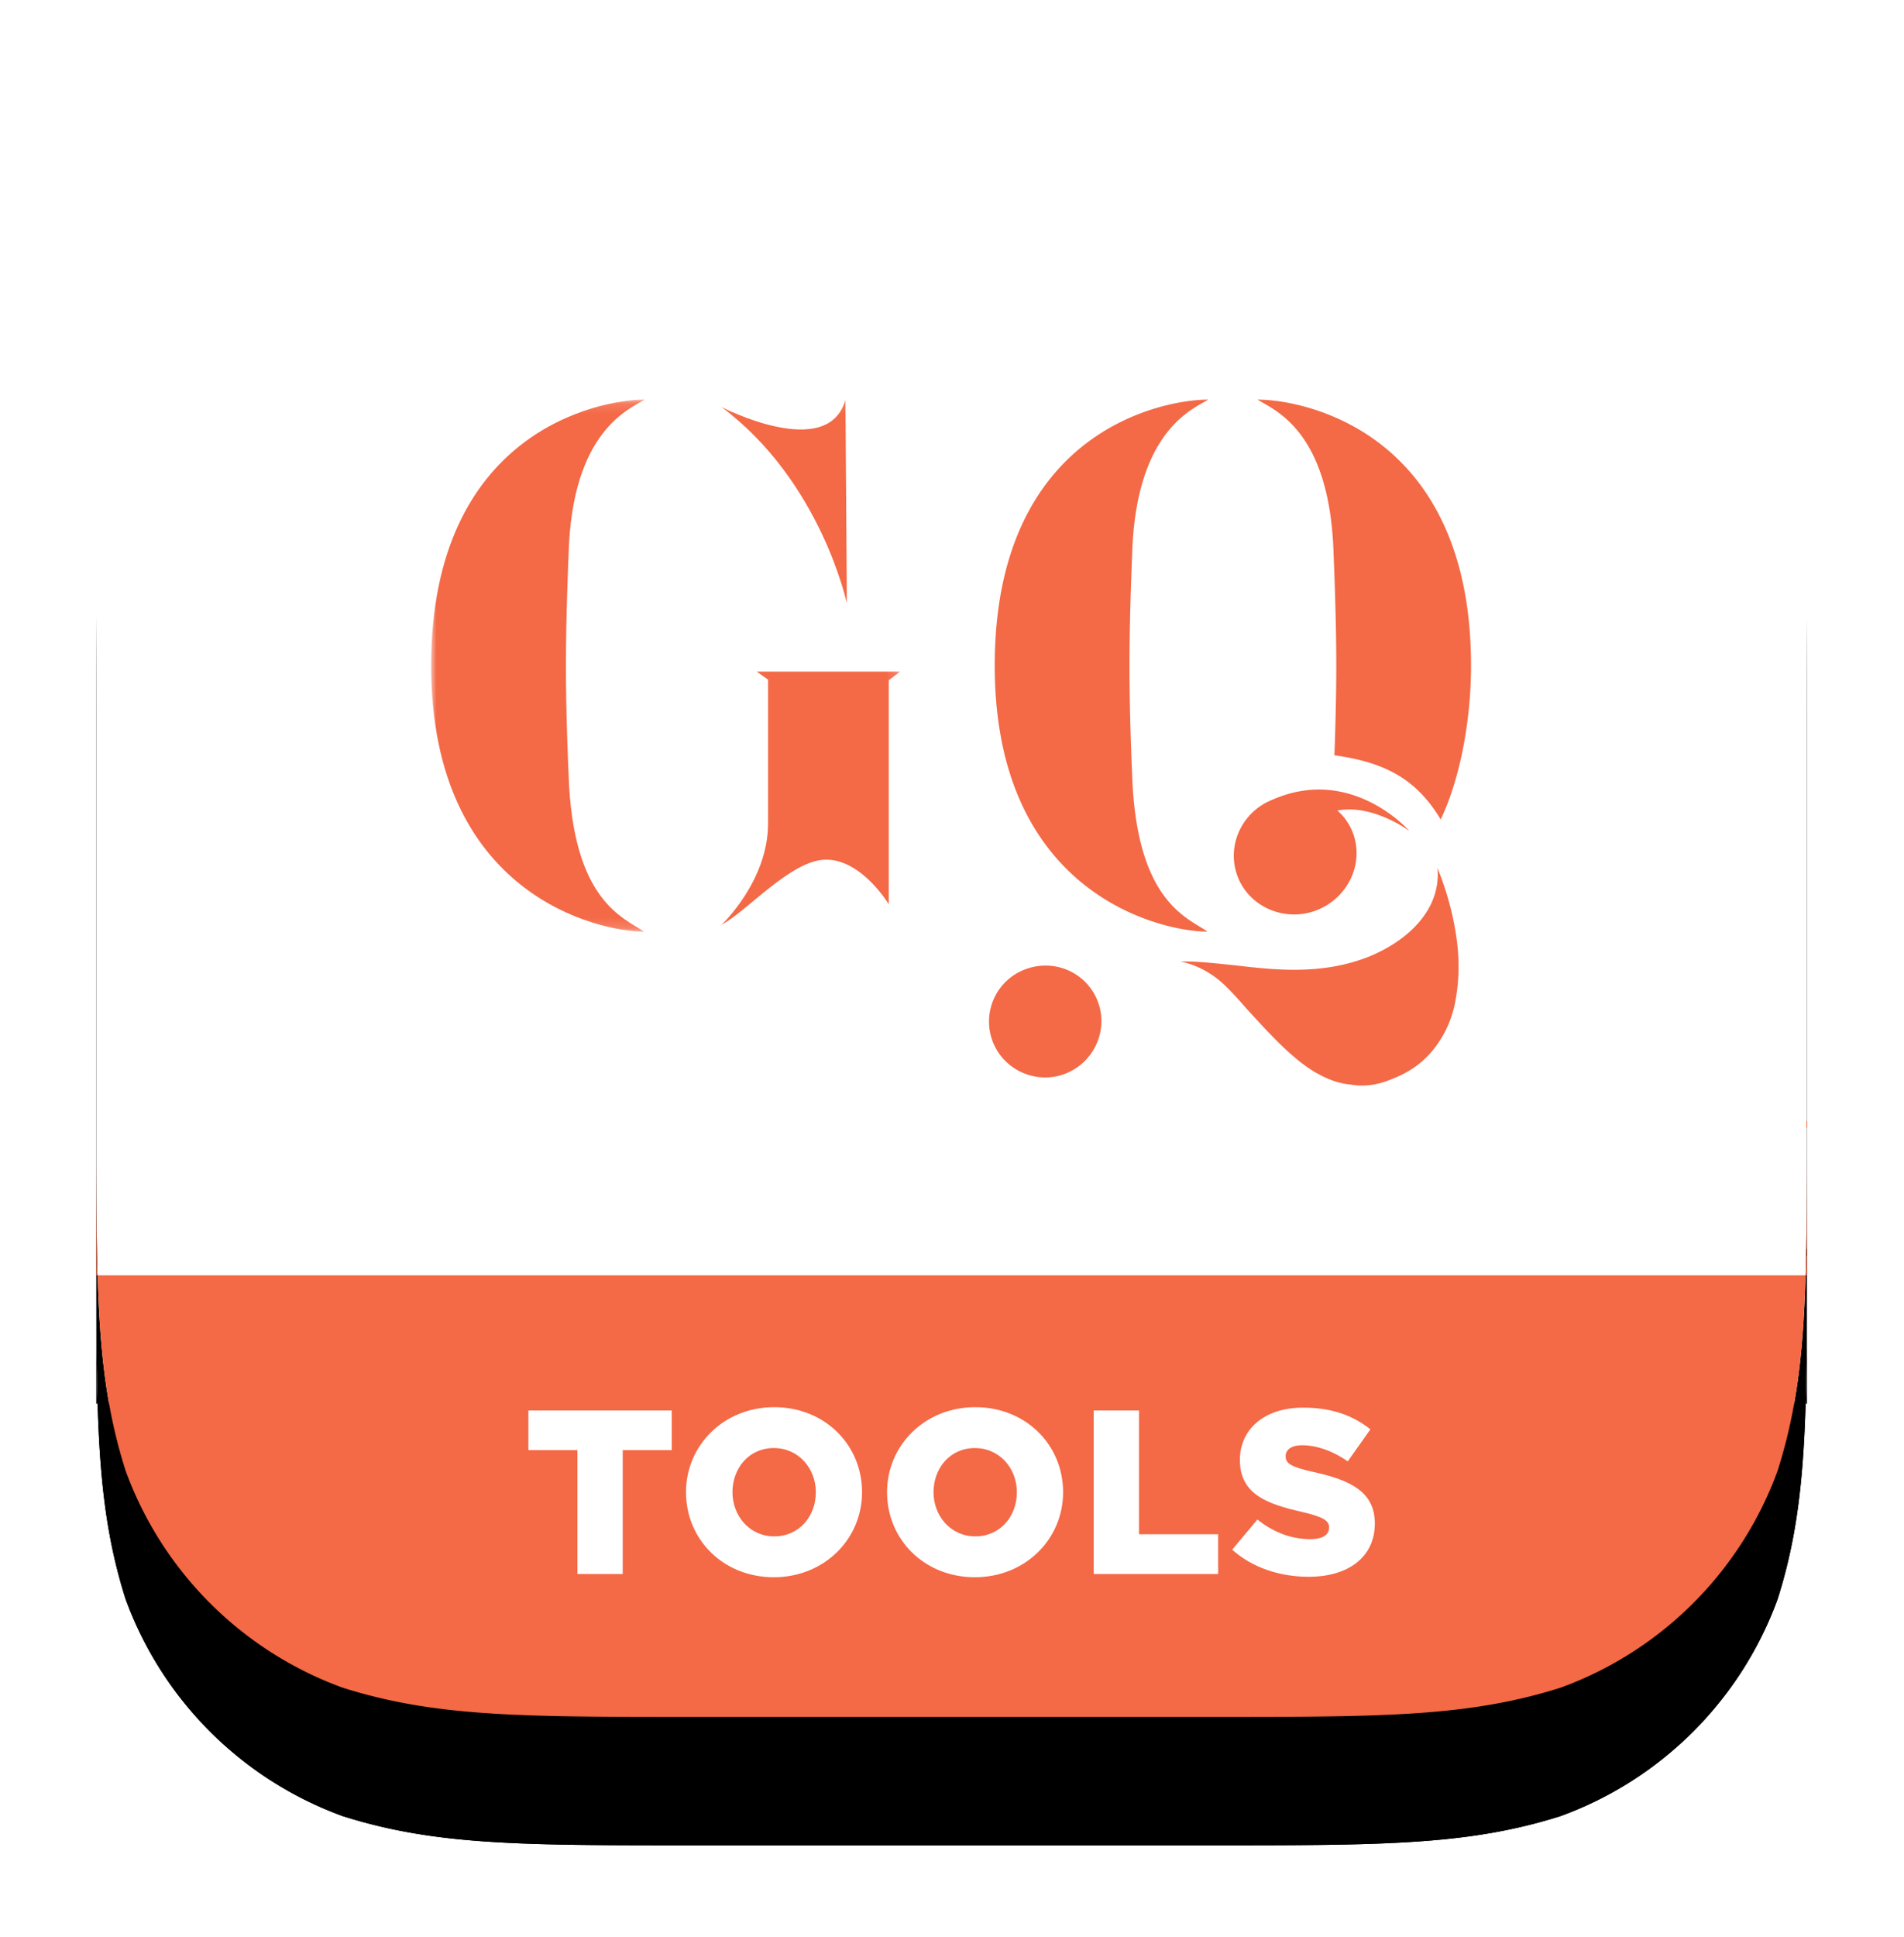 <svg xmlns="http://www.w3.org/2000/svg" xmlns:xlink="http://www.w3.org/1999/xlink" width="178" height="181" viewBox="0 0 178 181">
    <defs>
        <path id="b" d="M104.17 0c16.055 0 24.081 0 32.724 2.732a33.966 33.966 0 0 1 20.301 20.302c2.732 8.641 2.732 16.67 2.732 32.723v48.413c0 16.055 0 24.081-2.732 32.724a33.96 33.96 0 0 1-20.301 20.3c-8.643 2.733-16.669 2.733-32.724 2.733H55.757c-16.055 0-24.082 0-32.723-2.733a33.96 33.96 0 0 1-20.302-20.3C0 128.25 0 120.225 0 104.17V55.757c0-16.054 0-24.082 2.732-32.723A33.966 33.966 0 0 1 23.034 2.732C31.675 0 39.702 0 55.757 0h48.413z"/>
        <filter id="a" width="124.4%" height="126.3%" x="-12.2%" y="-6.6%" filterUnits="objectBoundingBox">
            <feOffset dy="12" in="SourceAlpha" result="shadowOffsetOuter1"/>
            <feGaussianBlur in="shadowOffsetOuter1" result="shadowBlurOuter1" stdDeviation="4.5"/>
            <feColorMatrix in="shadowBlurOuter1" values="0 0 0 0 0 0 0 0 0 0 0 0 0 0 0 0 0 0 0.23 0"/>
        </filter>
        <path id="d" d="M159.927 118.665V104.17c0 16.055 0 24.081-2.732 32.724a33.96 33.96 0 0 1-20.301 20.3c-8.643 2.733-16.669 2.733-32.724 2.733H55.757c-16.055 0-24.082 0-32.723-2.733a33.96 33.96 0 0 1-20.302-20.3C0 128.25 0 120.225 0 104.17v14.495h159.927z"/>
        <filter id="c" width="124.2%" height="175.3%" x="-12.1%" y="-18.8%" filterUnits="objectBoundingBox">
            <feOffset dy="12" in="SourceAlpha" result="shadowOffsetOuter1"/>
            <feGaussianBlur in="shadowOffsetOuter1" result="shadowBlurOuter1" stdDeviation="4.5"/>
            <feColorMatrix in="shadowBlurOuter1" values="0 0 0 0 0 0 0 0 0 0 0 0 0 0 0 0 0 0 0.23 0"/>
        </filter>
        <path id="e" d="M0 .125h43.842v49.71H0z"/>
    </defs>
    <g fill="none" fill-rule="evenodd">
        <g transform="translate(9 .5)">
            <use fill="#000" filter="url(#a)" xlink:href="#b"/>
            <use fill="#FFF" xlink:href="#b"/>
        </g>
        <g transform="translate(9 .5)">
            <use fill="#000" filter="url(#c)" xlink:href="#d"/>
            <use fill="#F46946" xlink:href="#d"/>
        </g>
        <g transform="translate(40.309 37.215)">
            <mask id="f" fill="#fff">
                <use xlink:href="#e"/>
            </mask>
            <path fill="#F46946" d="M30.434 25.541l1.06.747v13.456c0 5.358-4.303 9.407-4.366 9.468 2.37-1.246 6.548-6.104 9.791-6.104 3.368 0 5.862 4.174 5.862 4.174V26.35l1.06-.81H30.435zM38.729.125C37.107 5.98 27.128.81 27.128.81c9.292 6.915 11.725 18.315 11.725 18.315v-1.37L38.729.124zm-18.772 0c-1.373.872-6.799 2.866-7.11 14.453 0 0-.25 5.606-.25 10.402 0 4.921.25 10.154.25 10.154.374 11.898 5.176 13.394 7.047 14.701C15.654 49.835 0 46.41 0 24.98 0 3.177 15.653.125 19.957.125z" mask="url(#f)"/>
        </g>
        <path fill="#F46946" d="M117.566 37.34c1.56.996 6.798 2.865 7.11 14.514 0 0 .25 5.544.25 10.341 0 3.15-.103 6.427-.177 8.378 4.776.662 7.674 2.242 9.938 5.992 1.643-3.395 2.836-8.795 2.836-14.37 0-21.803-15.59-24.856-19.957-24.856m-4.614 0c-1.372.872-6.798 2.866-7.11 14.515 0 0-.25 5.544-.25 10.341 0 4.921.25 10.154.25 10.154.374 11.898 5.176 13.393 7.047 14.701-4.24 0-19.894-3.426-19.894-24.855 0-21.803 15.59-24.856 19.957-24.856M123.028 85.073c-2.945 1.11-6.257-.343-7.328-3.18-1.071-2.837.37-6.02 3.243-7.162 7.415-3.274 12.815 2.913 12.815 2.913s-3.426-2.55-6.728-1.906a5.198 5.198 0 0 1 1.451 2.093c1.072 2.838-.455 6.113-3.453 7.242M99.537 100.344c-2.683 1.01-5.725-.364-6.737-3.043a5.21 5.21 0 0 1 3.047-6.729c2.735-1.03 5.757.292 6.79 3.024 1.01 2.679-.365 5.718-3.1 6.748M130.117 100.826c1.683-.634 3.05-1.629 4.047-2.966.965-1.263 1.653-2.782 1.939-4.57.306-1.735.355-3.675.042-5.777-.294-2.05-.877-4.23-1.762-6.417.147 1.505-.238 3.03-1.216 4.418-1.129 1.626-3.014 2.997-5.256 3.9-4.345 1.698-8.669 1.226-12.439.786-1.75-.18-3.698-.407-5.12-.352 1.29.234 2.956.987 4.328 2.39.665.65 1.298 1.372 1.931 2.094 1.932 2.093 3.923 4.343 6.129 5.732 1.166.7 2.305 1.172 3.483 1.268 1.29.234 2.546.061 3.894-.506"/>
        <path fill="#FFF" fill-rule="nonzero" d="M53.982 147.07V135.5h-4.585v-3.711h13.404v3.71h-4.585v11.57h-4.234zm18.358.305c-4.715 0-8.208-3.514-8.208-7.946 0-4.387 3.537-7.946 8.252-7.946 4.715 0 8.208 3.515 8.208 7.946 0 4.388-3.536 7.946-8.252 7.946zm.044-3.82c2.336 0 3.886-1.877 3.886-4.126 0-2.205-1.594-4.126-3.93-4.126-2.314 0-3.864 1.878-3.864 4.126 0 2.205 1.594 4.126 3.908 4.126zm18.752 3.82c-4.715 0-8.208-3.514-8.208-7.946 0-4.387 3.536-7.946 8.251-7.946 4.716 0 8.208 3.515 8.208 7.946 0 4.388-3.536 7.946-8.251 7.946zm.043-3.82c2.336 0 3.886-1.877 3.886-4.126 0-2.205-1.593-4.126-3.93-4.126-2.313 0-3.863 1.878-3.863 4.126 0 2.205 1.593 4.126 3.907 4.126zm11.068 3.515v-15.281h4.235v11.57h7.4v3.71h-11.635zm20.105.262c-2.707 0-5.282-.852-7.16-2.533l2.358-2.816c1.506 1.201 3.187 1.834 4.955 1.834 1.135 0 1.747-.393 1.747-1.091 0-.633-.503-.983-2.576-1.463-3.253-.742-5.763-1.66-5.763-4.846 0-2.838 2.248-4.89 5.915-4.89 2.598 0 4.628.698 6.287 2.03l-2.117 2.99c-1.397-.982-2.925-1.505-4.279-1.505-1.026 0-1.528.436-1.528 1.026 0 .698.524 1.004 2.642 1.484 3.514.764 5.697 1.9 5.697 4.802 0 3.122-2.467 4.978-6.178 4.978z"/>
    </g>
</svg>
